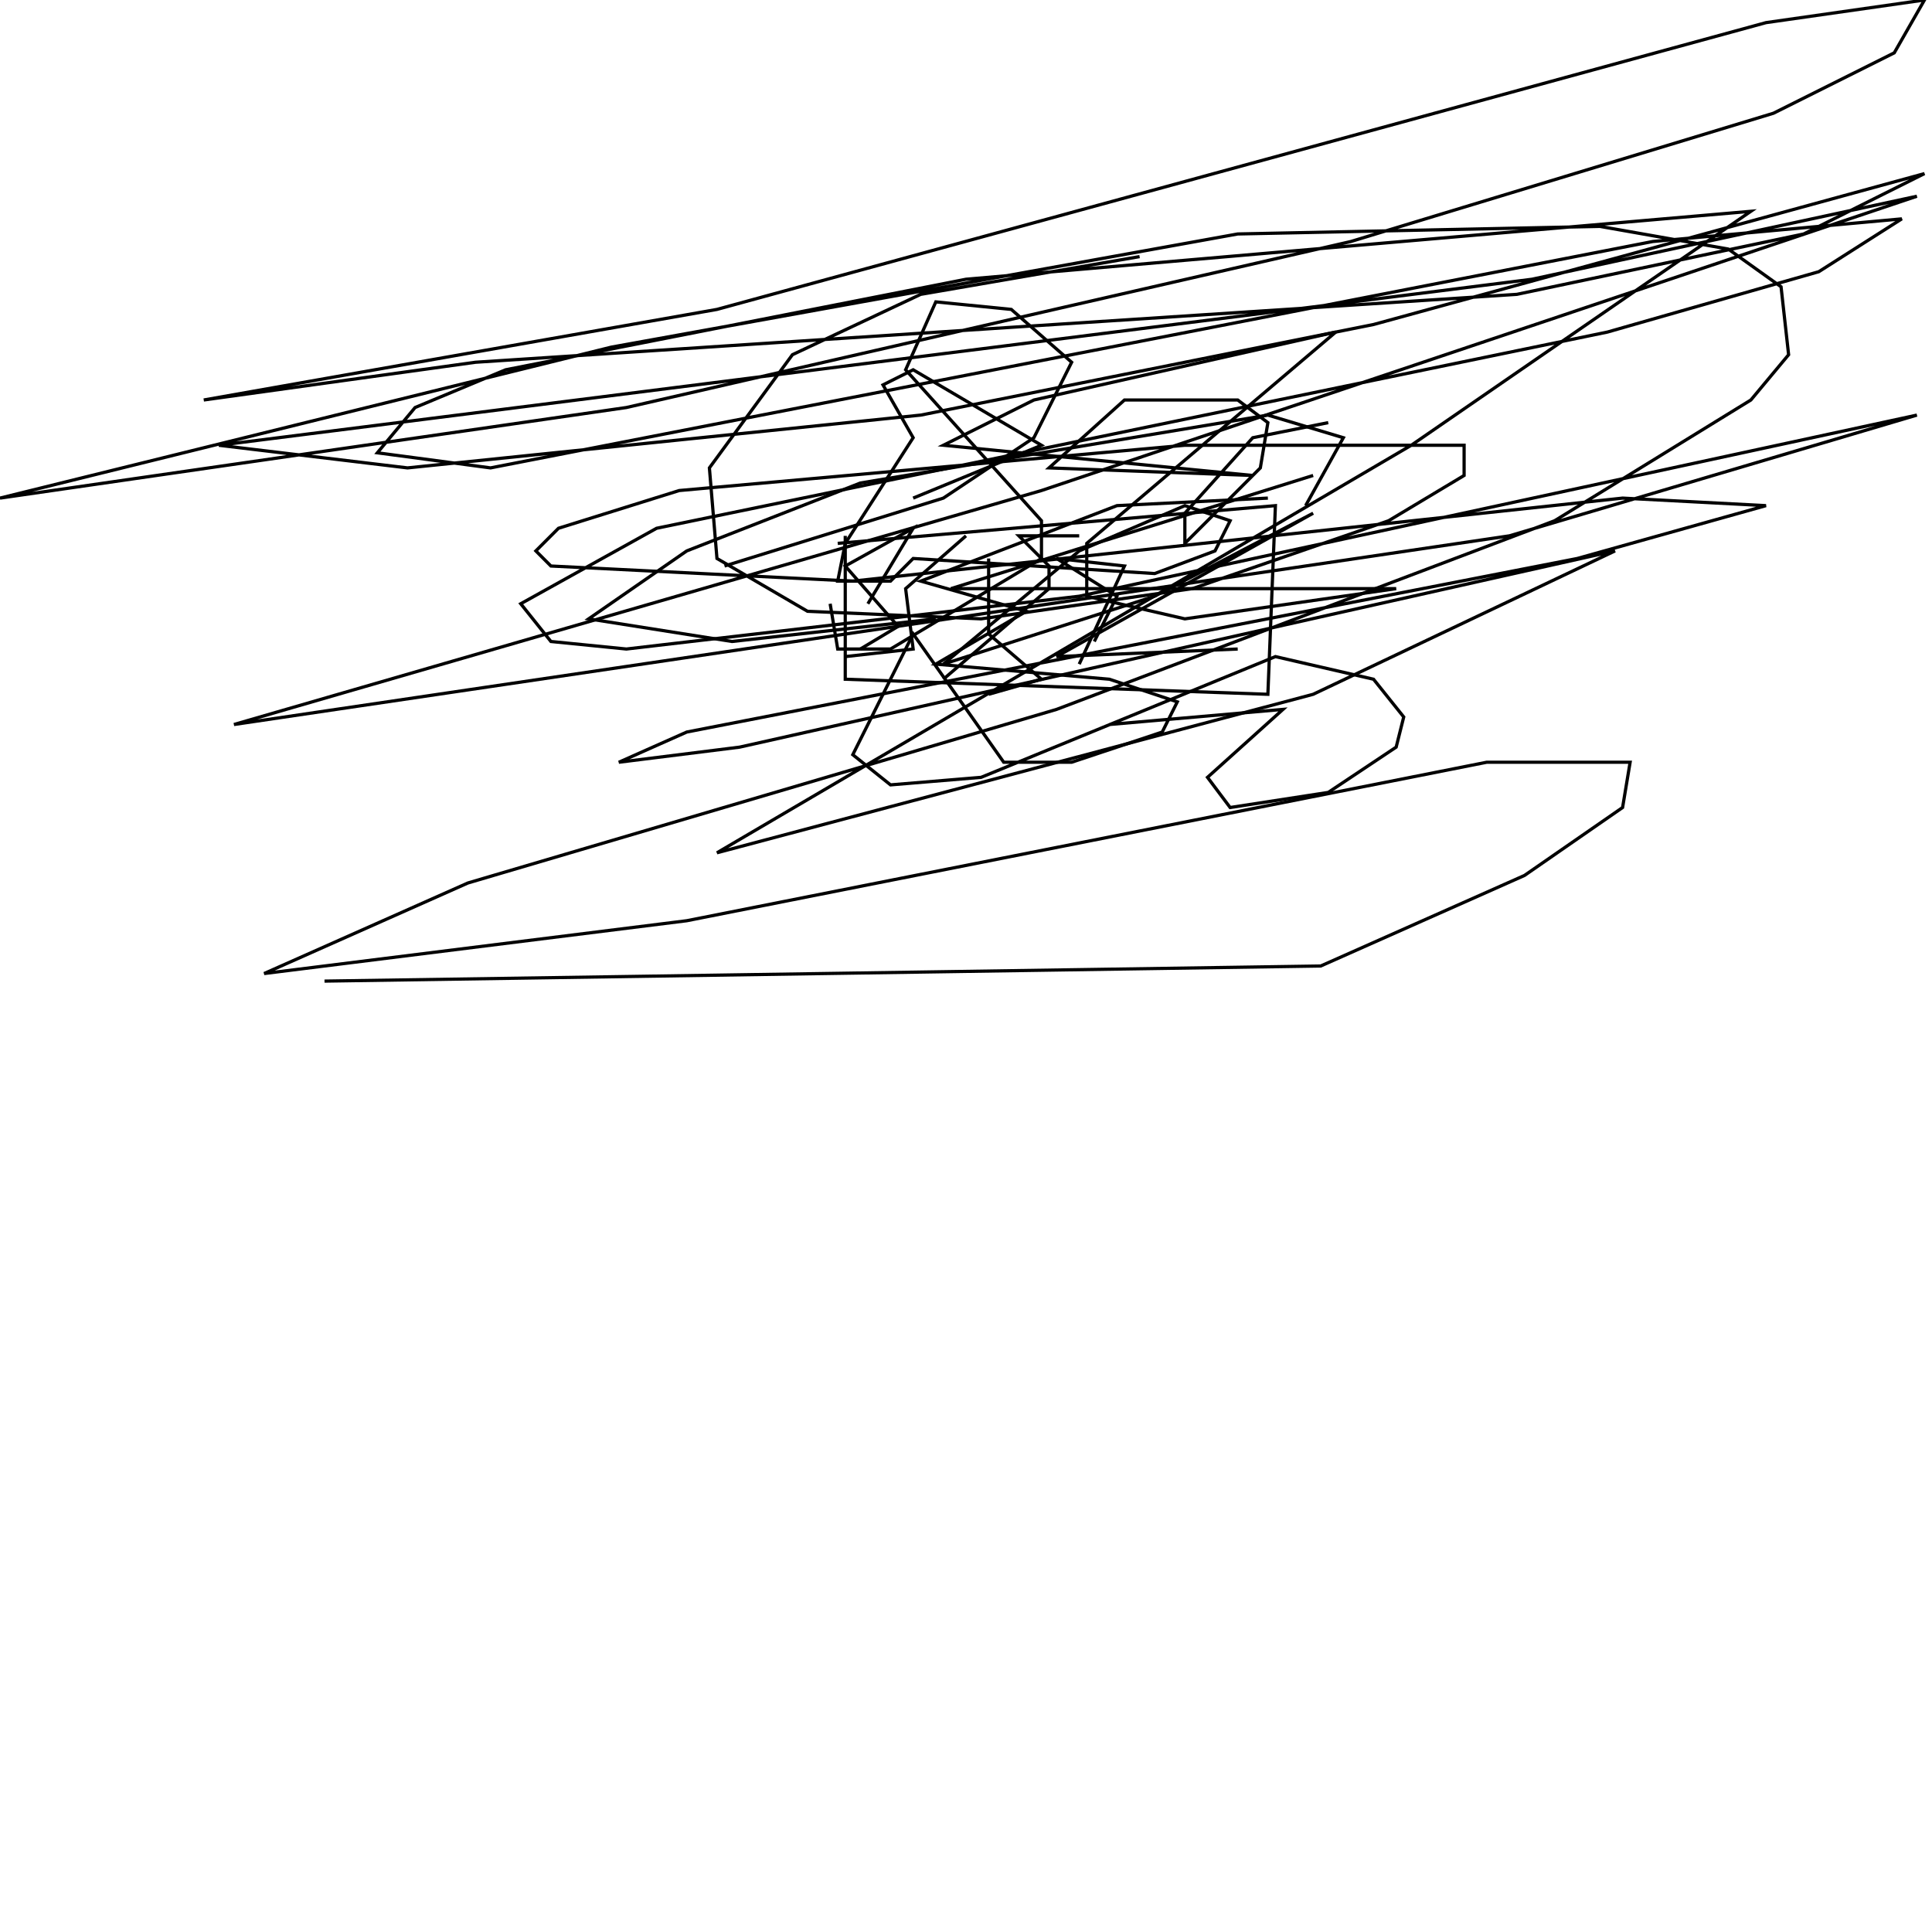<?xml version="1.0" encoding="UTF-8" standalone="no"?>
<!--Created with ndjsontosvg (https:https://github.com/thompson318/ndjsontosvg) 
	from the simplified Google quickdraw data set. key_id = 6084453799559168-->
<svg width="600" height="600"
	xmlns="http://www.w3.org/2000/svg">
	xmlns:ndjsontosvg="https://github.com/thompson318/ndjsontosvg"
	xmlns:quickdraw="https://quickdraw.withgoogle.com/data"
	xmlns:scikit-surgery="https://doi.org/10.1007/s11548-020-02180-5">

	<rect width="100%" height="100%" fill="white" />
	<path d = "M 260.16 168.75 L 396.09 157.03 L 393.75 215.62 L 262.50 210.94 L 262.50 166.41" stroke="black" fill="transparent"/>
	<path d = "M 300.00 166.41 L 281.25 182.81 L 283.59 201.56 L 262.50 203.91" stroke="black" fill="transparent"/>
	<path d = "M 269.53 187.50 L 283.59 164.06 L 262.50 175.78 L 278.91 194.53 L 267.19 201.56" stroke="black" fill="transparent"/>
	<path d = "M 292.97 210.94 L 325.78 182.81 L 325.78 175.78 L 316.41 166.41 L 335.16 166.41" stroke="black" fill="transparent"/>
	<path d = "M 307.03 173.44 L 307.03 196.88 L 323.44 210.94 L 307.03 215.62" stroke="black" fill="transparent"/>
	<path d = "M 335.16 206.25 L 349.22 175.78 L 328.12 173.44 L 346.88 185.16 L 339.84 199.22" stroke="black" fill="transparent"/>
	<path d = "M 225.00 175.78 L 292.97 154.69 L 321.09 135.94 L 332.81 112.50 L 314.06 96.09 L 290.62 93.75 L 281.25 114.84 L 323.44 161.72 L 323.44 173.44 L 276.56 201.56 L 260.16 201.56 L 257.81 187.50" stroke="black" fill="transparent"/>
	<path d = "M 283.59 154.69 L 323.44 138.28 L 283.59 114.84 L 274.22 119.53 L 283.59 135.94 L 262.50 168.75 L 260.16 180.47 L 276.56 180.47 L 283.59 173.44 L 358.59 178.12 L 377.34 171.09 L 382.03 161.72 L 367.97 157.03 L 335.16 171.09 L 292.97 206.25 L 358.59 185.16 L 407.81 159.38 L 328.12 203.91 L 384.38 201.56" stroke="black" fill="transparent"/>
	<path d = "M 344.53 225.00 L 398.44 220.31 L 375.00 241.41 L 382.03 250.78 L 412.50 246.09 L 433.59 232.03 L 435.94 222.66 L 426.56 210.94 L 396.09 203.91 L 304.69 241.41 L 276.56 243.75 L 264.84 234.38 L 283.59 196.88 L 311.72 236.72 L 332.81 236.72 L 360.94 227.34 L 365.62 217.97 L 344.53 210.94 L 290.62 206.25 L 318.75 189.84 L 285.94 180.47 L 346.88 157.03 L 393.75 154.69" stroke="black" fill="transparent"/>
	<path d = "M 412.50 131.25 L 389.06 135.94 L 367.97 159.38 L 367.97 168.75 L 391.41 145.31 L 393.75 131.25 L 384.38 124.22 L 349.22 124.22 L 325.78 145.31 L 389.06 147.66 L 292.97 138.28 L 321.09 124.22 L 414.84 103.12 L 337.50 168.75 L 337.50 185.16 L 367.97 192.19 L 433.59 182.81 L 295.31 182.81 L 407.81 147.66" stroke="black" fill="transparent"/>
	<path d = "M 353.91 79.69 L 285.94 91.41 L 246.09 110.16 L 220.31 145.31 L 222.66 173.44 L 250.78 189.84 L 304.69 192.19 L 370.31 182.81 L 431.25 161.72 L 454.69 147.66 L 454.69 138.28 L 367.97 138.28 L 210.94 152.34 L 173.44 164.06 L 166.41 171.09 L 171.09 175.78 L 264.84 180.47 L 503.91 154.69 L 548.44 157.03 L 489.84 173.44 L 213.28 227.34 L 192.19 236.72 L 229.69 232.03 L 501.56 171.09 L 407.81 215.62 L 222.66 264.84 L 438.28 138.28 L 543.75 65.62 L 300.00 86.72 L 157.03 114.84 L 128.91 126.56 L 117.19 140.62 L 152.34 145.31 L 513.28 75.00 L 590.62 67.97 L 564.84 84.38 L 499.22 103.12 L 203.91 164.06 L 161.72 187.50 L 171.09 199.22 L 194.53 201.56 L 335.16 185.16 L 595.31 128.91 L 468.75 166.41 L 72.66 225.00 L 323.44 152.34 L 595.31 60.94 L 475.78 86.72 L 67.97 138.28 L 126.56 145.31 L 285.94 128.91 L 426.56 100.78 L 597.66 53.91 L 560.16 72.66 L 471.09 91.41 L 147.66 112.50 L 63.28 124.22 L 222.66 96.09 L 548.44 7.03 L 597.66 0.00 L 588.28 16.41 L 550.78 35.16 L 419.53 75.00 L 194.53 126.56 L 0.00 154.69 L 189.84 107.81 L 384.38 72.66 L 496.88 70.31 L 536.72 77.34 L 553.12 89.06 L 555.47 110.16 L 543.75 124.22 L 482.81 161.72 L 328.12 220.31 L 145.31 274.22 L 82.03 302.34 L 213.28 285.94 L 461.72 236.72 L 506.25 236.72 L 503.91 250.78 L 473.44 271.88 L 410.16 300.00 L 100.78 304.69" stroke="black" fill="transparent"/>
	<path d = "M 405.47 157.03 L 417.19 135.94 L 393.75 128.91 L 267.19 150.00 L 213.28 171.09 L 182.81 192.19 L 227.34 199.22 L 290.62 192.19" stroke="black" fill="transparent"/>
</svg>